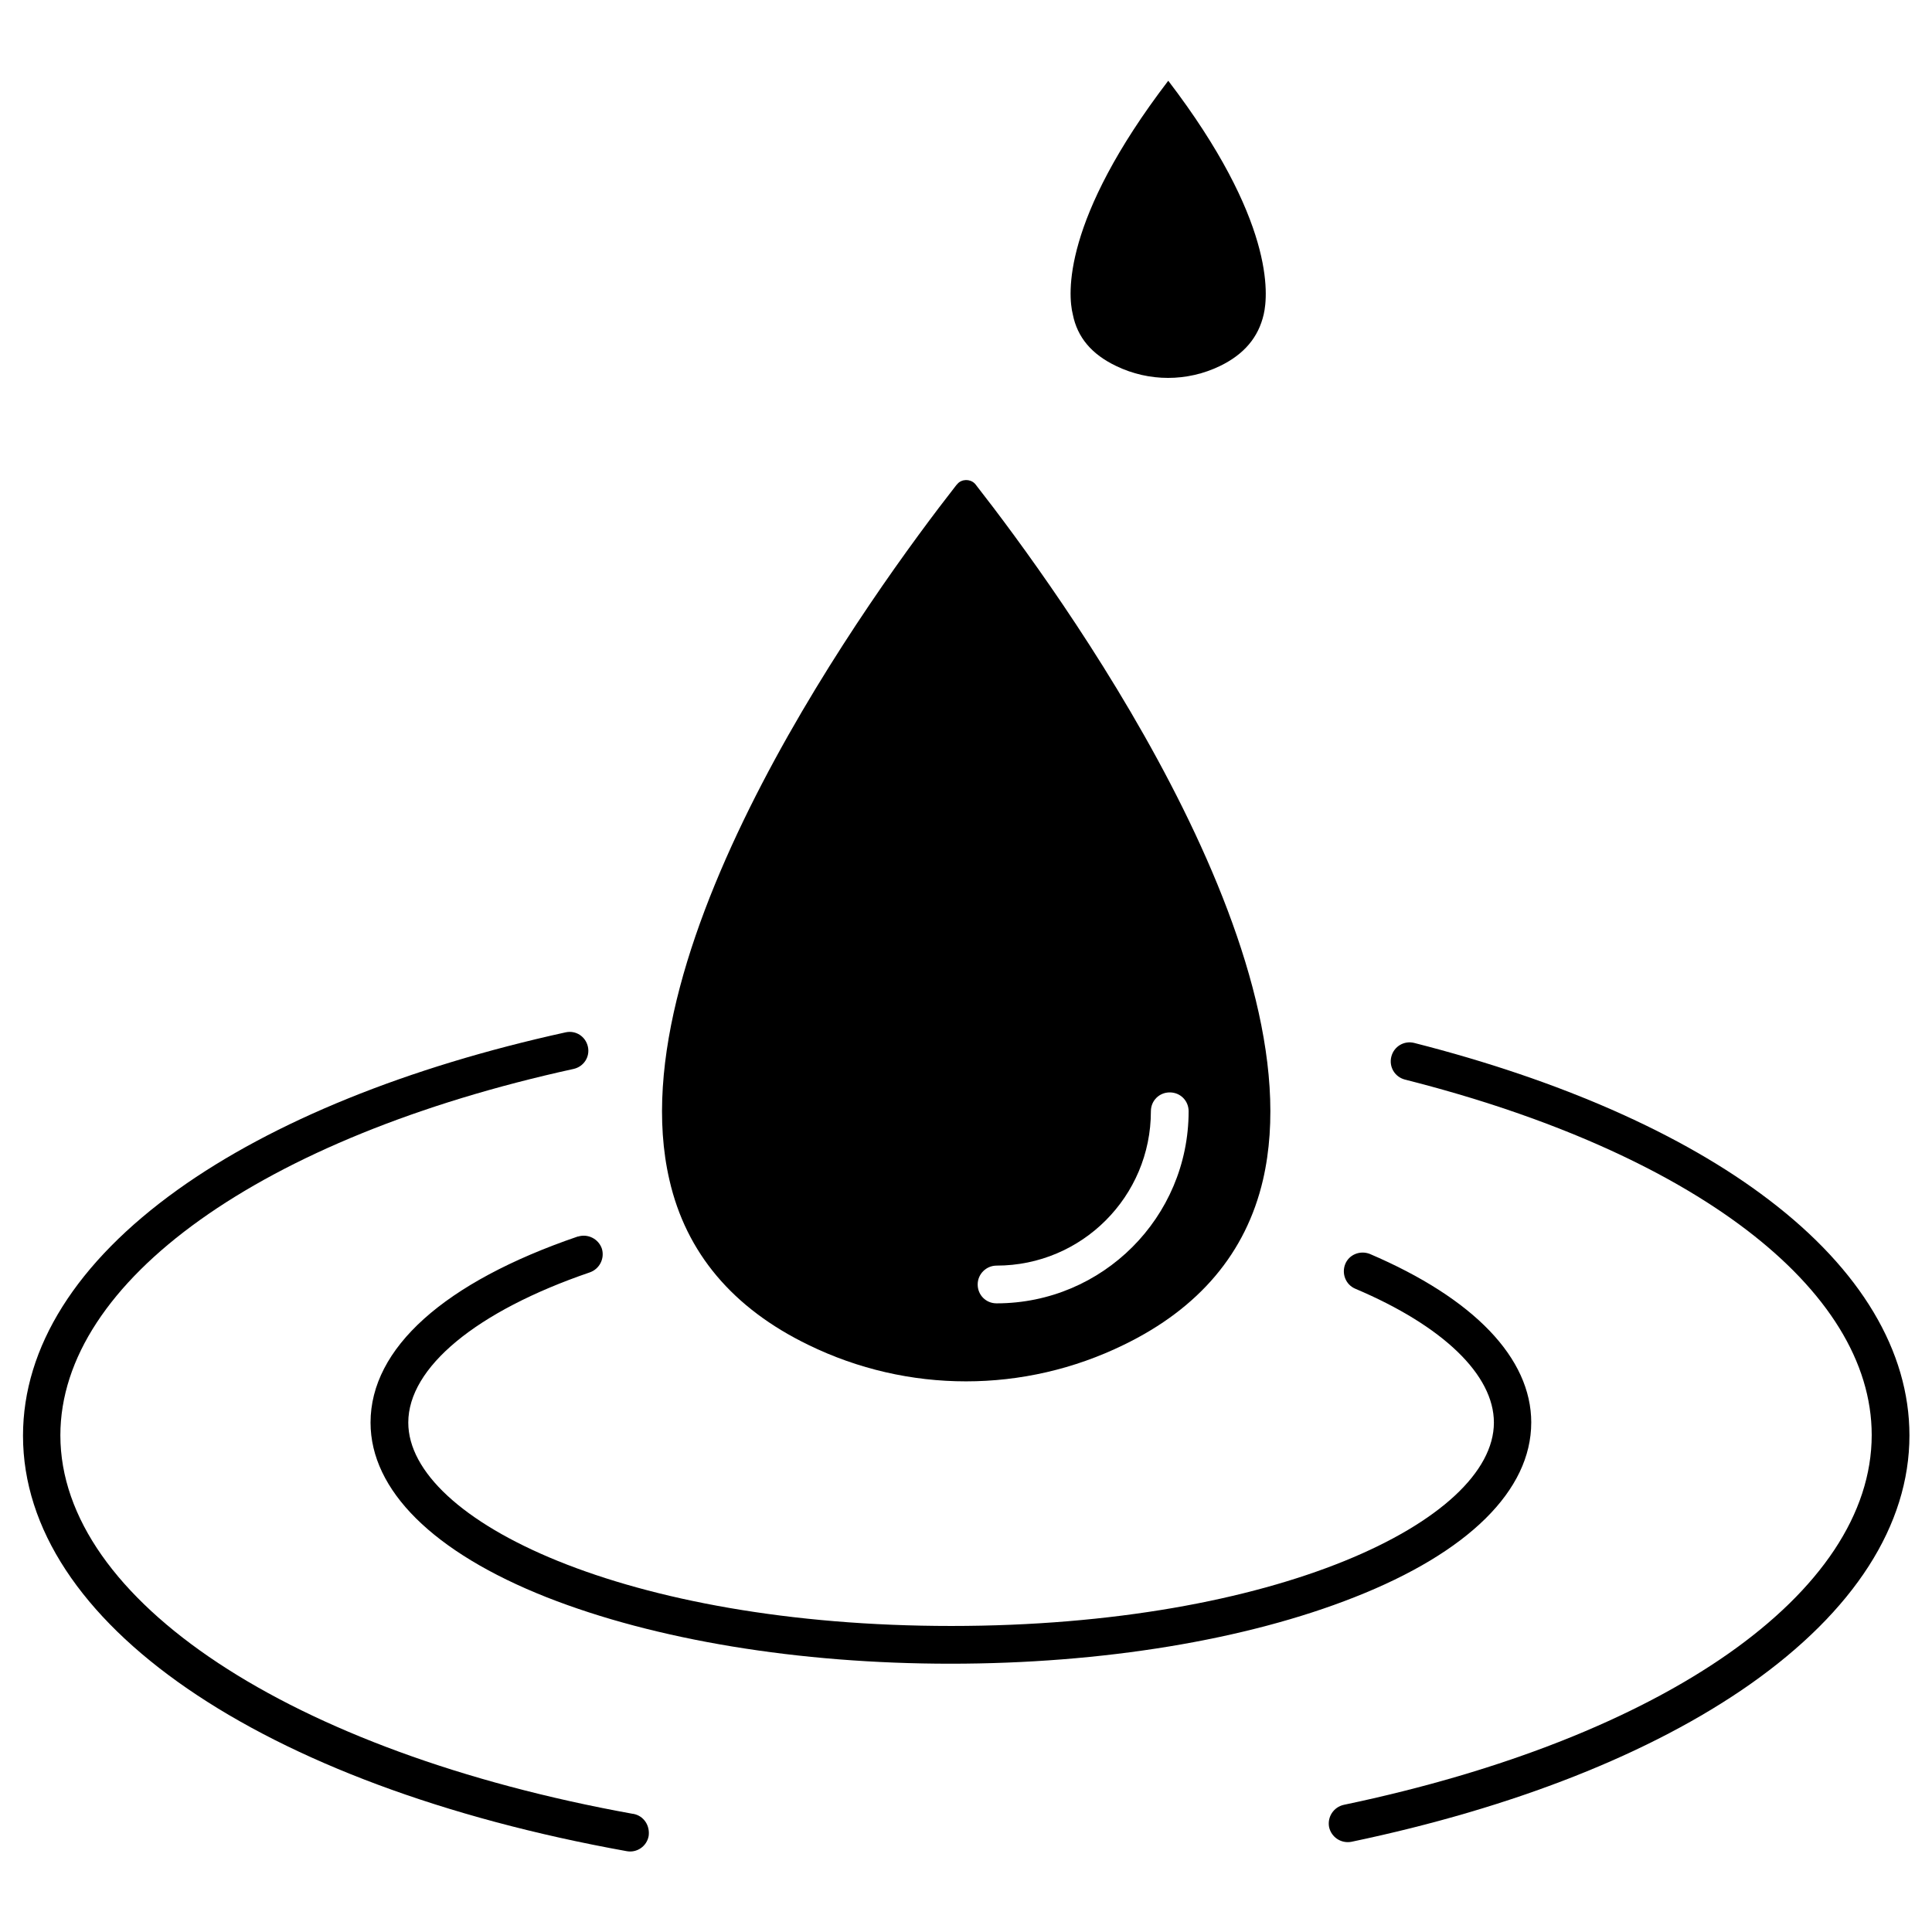 <?xml version="1.0" encoding="UTF-8"?>
<svg width="1200pt" height="1200pt" version="1.1" viewBox="0 0 1200 1200" xmlns="http://www.w3.org/2000/svg">
 <path d="m951.09 883.59c0-40.078-35.625-77.109-100.31-104.77-6.094-2.344-12.891 0.469-15.234 6.328s0.234 12.656 6.094 15.234c54.844 23.203 86.25 53.672 86.25 83.203 0 60.938-135.47 126.33-337.03 126.33s-337.27-65.391-337.27-126.33c0-34.219 42.188-69.141 112.73-93.281 6.094-2.109 9.375-8.672 7.5-14.766-2.109-6.094-8.672-9.375-14.766-7.5h-0.234c-82.969 28.359-128.67 69.375-128.67 115.55 0 41.953 38.906 80.625 109.45 108.52 67.266 26.484 156.33 41.25 250.78 41.25s183.75-14.766 250.78-41.25c71.016-27.891 109.92-66.562 109.92-108.52z"/>
 <path d="m393.28 1126.6h-0.234c-212.58-38.438-355.55-132.89-355.55-235.08 0-95.859 125.16-185.16 318.75-227.58 6.328-1.406 10.312-7.5 8.906-13.828s-7.5-10.312-13.828-8.906c-98.203 21.562-181.64 55.312-240.94 97.734-62.812 45-96.094 97.734-96.094 152.81 0 115.78 147.19 217.03 375 258.05 6.328 1.172 12.422-3.047 13.594-9.375 0.938-6.562-3.047-12.656-9.609-13.828z"/>
 <path d="m1098.8 745.31c-53.672-41.016-130.08-74.531-220.31-97.5-6.328-1.641-12.656 2.109-14.297 8.438s2.109 12.656 8.438 14.297c178.83 45.234 289.92 129.84 289.92 220.78 0 97.969-128.67 187.97-327.89 229.69-6.328 1.406-10.312 7.5-9.141 13.828 1.406 6.328 7.5 10.312 13.828 9.141 100.78-21.094 186.33-54.844 247.5-97.734 64.688-45.469 99.141-98.906 99.141-154.69 0-52.266-30.234-102.89-87.188-146.25z"/>
 <path d="m502.03 835.31c61.875 30.234 134.06 30.234 195.94 0 46.875-22.734 75.938-57.188 86.484-102.42 33.75-145.55-127.73-367.03-178.12-431.48-2.344-3.516-7.266-4.219-10.547-1.875-0.703 0.469-1.172 1.172-1.875 1.875-50.391 64.453-211.88 285.94-178.12 431.48 10.312 45.234 39.375 79.688 86.25 102.42zm116.95-49.219c52.969 0 95.859-42.891 95.859-95.859 0-6.562 5.156-11.719 11.719-11.719s11.719 5.156 11.719 11.719c0 65.859-53.438 119.3-119.3 119.3-6.562 0-11.719-5.156-11.719-11.719s5.391-11.719 11.719-11.719z"/>
 <path d="m693.28 227.34c20.391 9.844 44.062 9.844 64.453 0 15-7.266 23.906-17.812 27.188-32.109 2.812-12.188 6.797-58.594-59.297-145.08-66.094 86.484-62.344 132.89-59.297 145.08 2.812 14.297 11.719 24.844 26.953 32.109z"/>
</svg>
